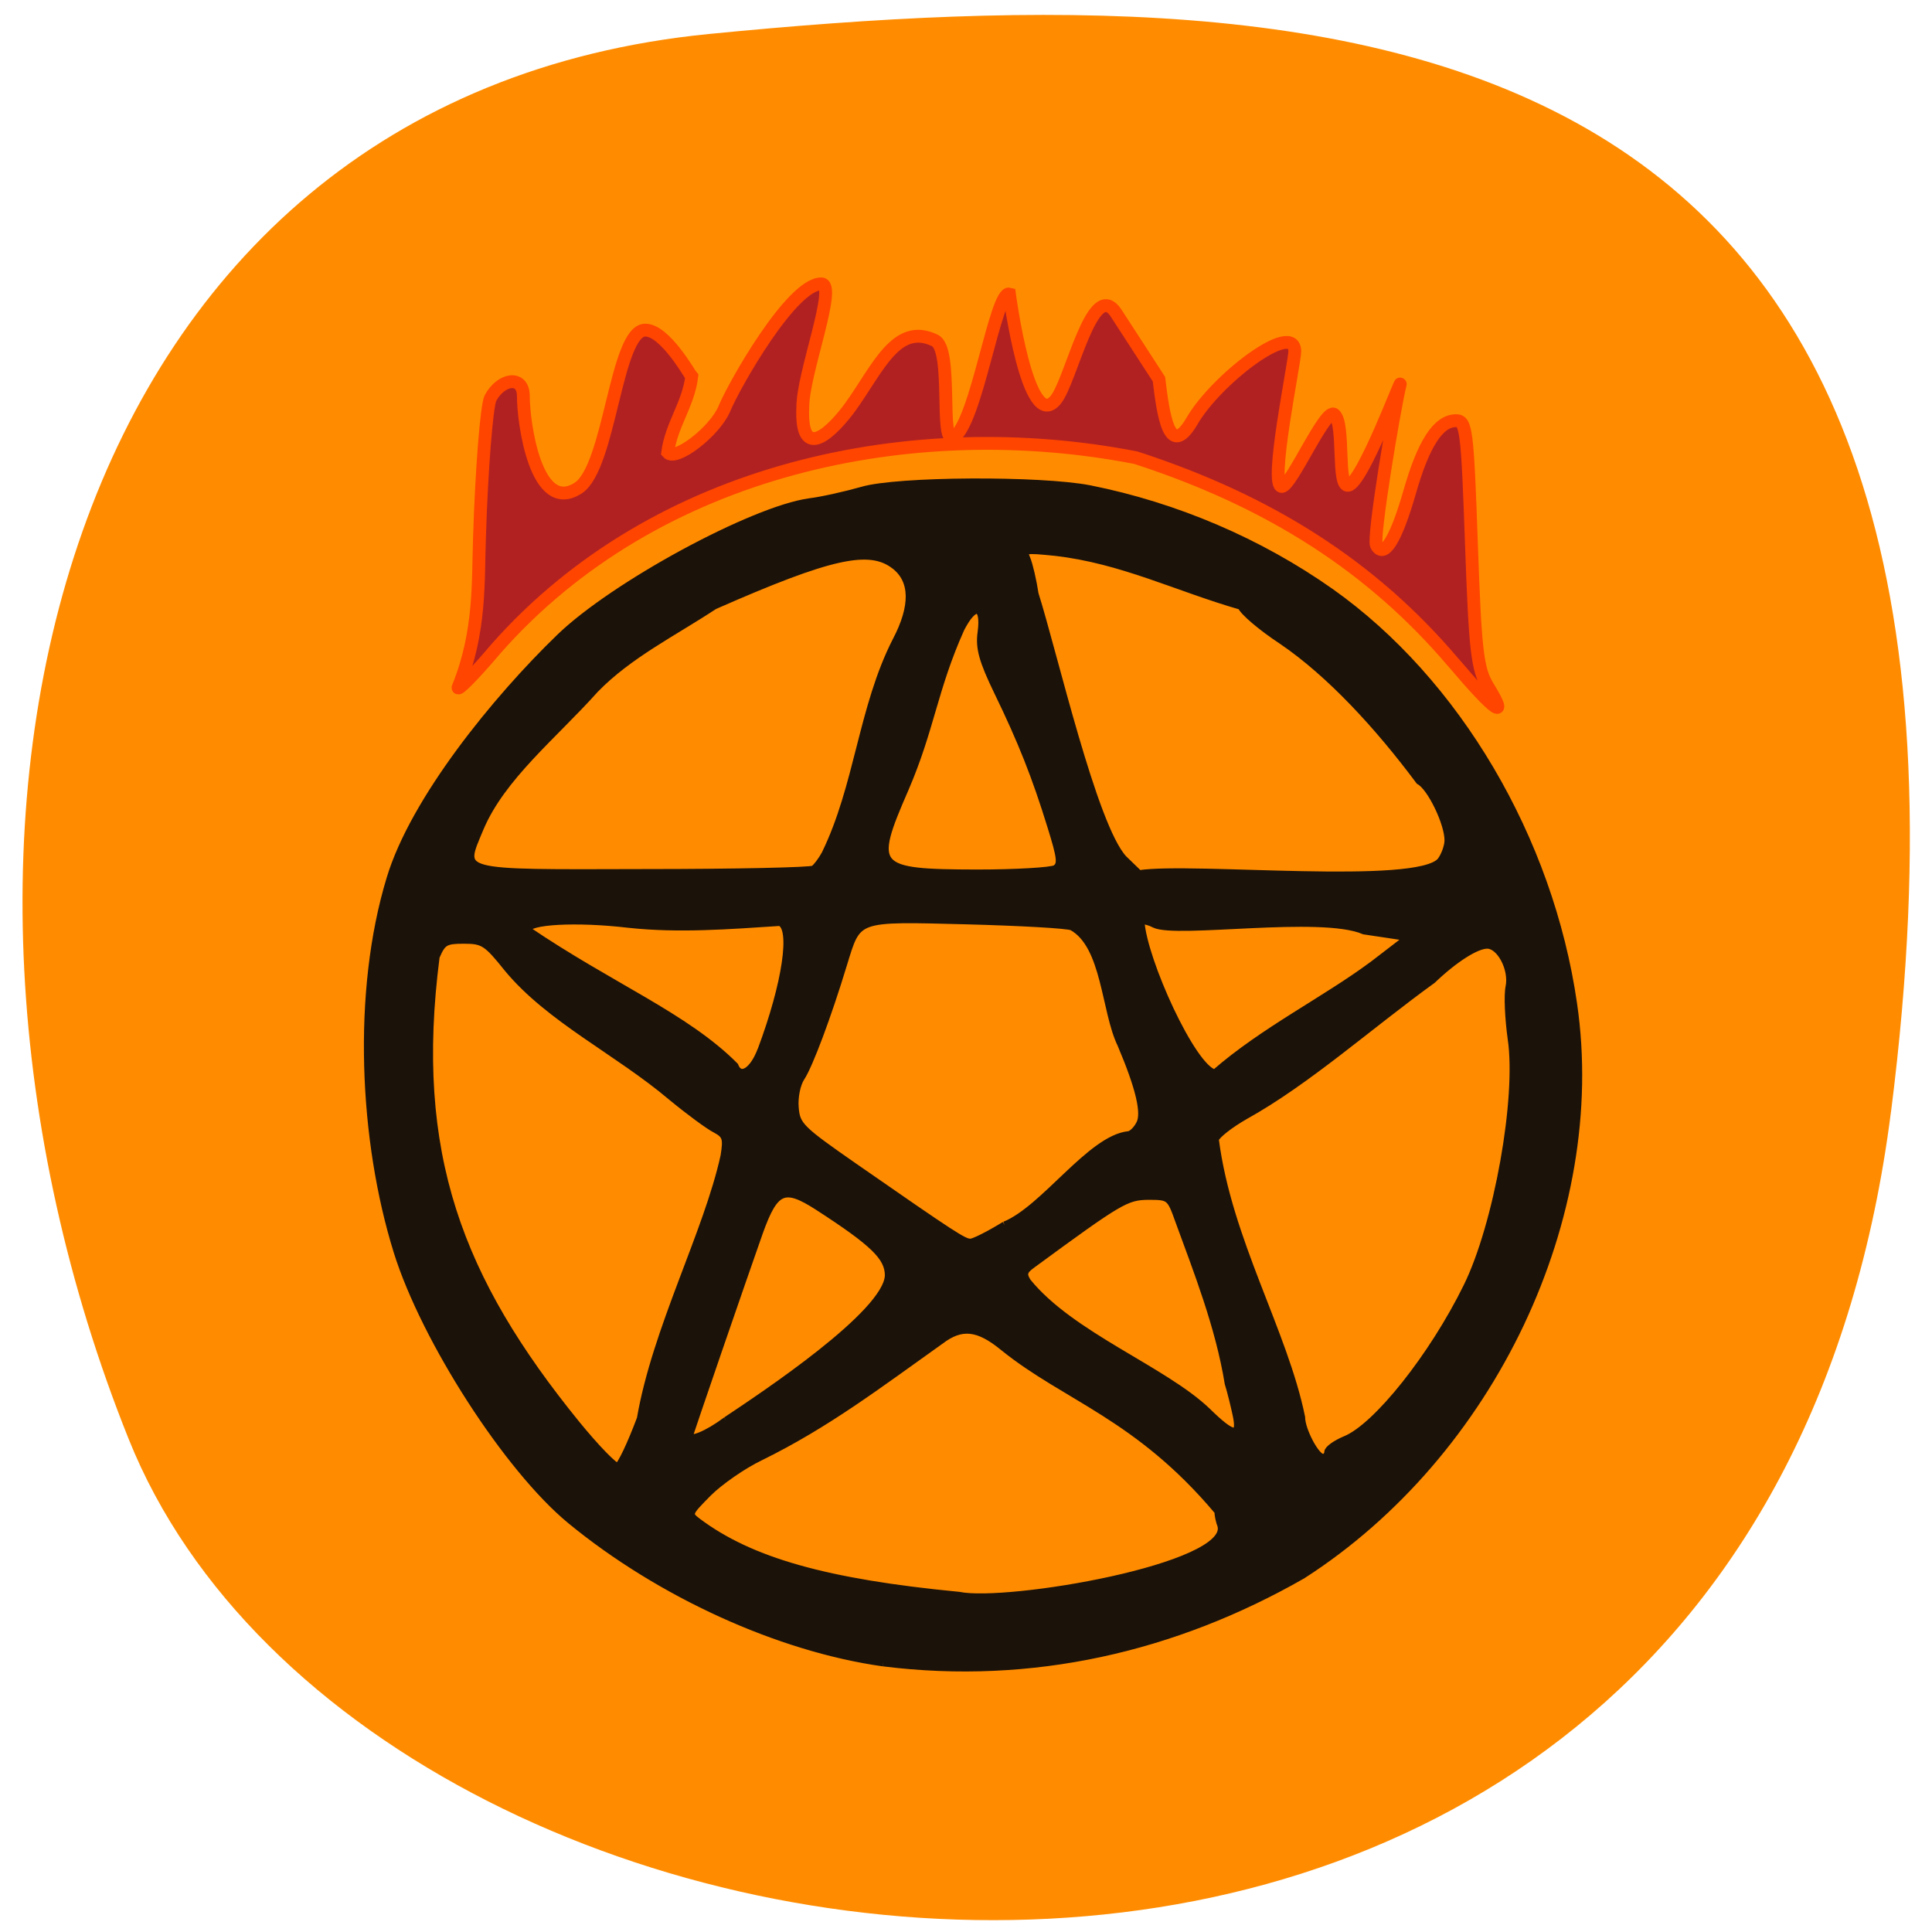 <svg xmlns="http://www.w3.org/2000/svg" viewBox="0 0 32 32"><path d="m 31.32 18.418 c -2.328 18.281 -25.13 15.547 -29.19 5.414 c -4.059 -10.129 -1.18 -22.21 9.621 -23.27 c 10.805 -1.059 21.898 -0.426 19.57 17.855" fill="#ff8c00"/><g transform="matrix(0.125 0 0 0.125 -25.901 2.901)"><path d="m 324.24 197.13 c -13.813 -1.938 -29.625 -9.156 -41.44 -18.875 c -8.313 -6.844 -19.313 -23.906 -22.969 -35.625 c -4.594 -14.75 -5.5 -34.406 -0.938 -49.41 c 3.156 -10.469 14.03 -23.813 22.469 -31.969 c 7.156 -6.938 25.625 -16.938 33.13 -17.969 c 1.75 -0.219 4.875 -0.938 6.969 -1.531 c 4.625 -1.375 23.625 -1.469 30.16 -0.188 c 11.406 2.281 22.469 7 31.906 13.656 c 16.688 11.813 29.03 32.688 32.19 54.625 c 4.094 28.09 -10.844 59.59 -35.938 75.69 c -16.938 9.688 -35.844 14.06 -55.53 11.594 m 44.75 -18.16 c -0.219 -0.563 -0.406 -1.406 -0.406 -1.906 c -10.594 -12.625 -20.16 -15.06 -28.406 -21.719 c -3.375 -2.781 -5.594 -3 -8.375 -0.875 c -8.219 5.844 -15.03 11.06 -23.875 15.406 c -2.281 1.094 -5.375 3.25 -6.875 4.75 c -2.656 2.688 -2.719 2.781 -1.406 3.781 c 7 5.25 17.06 8.094 34.625 9.781 c 6.344 1.313 36.09 -3.719 34.719 -9.219 m -76.938 -14.188 c 2.063 -11.938 8.844 -24.594 11.09 -34.813 c 0.375 -2.344 0.25 -2.781 -1.156 -3.531 c -0.875 -0.438 -3.5 -2.375 -5.813 -4.281 c -7.125 -6.03 -16.16 -10.313 -21.719 -17.03 c -2.75 -3.438 -3.219 -3.75 -5.781 -3.75 c -2.469 0 -2.844 0.219 -3.688 2.188 c -3.375 26.16 3.063 42.781 18.594 61.906 c 2.625 3.219 5.094 5.75 5.469 5.625 c 0.406 -0.125 1.75 -2.969 3 -6.313 m 91.09 4.438 c 0 -0.406 1.063 -1.156 2.344 -1.688 c 4.125 -1.688 11.563 -11.03 16.09 -20.25 c 4.03 -8.188 7.03 -25 5.875 -32.812 c -0.375 -2.688 -0.531 -5.813 -0.281 -6.938 c 0.469 -2.344 -1.188 -5.5 -2.906 -5.5 c -1.469 0 -4.375 1.875 -7.25 4.625 c -8.344 6.03 -16.594 13.438 -24.875 18.03 c -1.906 1.094 -3.656 2.438 -3.906 3.063 c 1.719 13.406 9.125 25.5 11.438 36.844 c 0 1.688 1.906 5.313 2.813 5.313 c 0.375 0 0.656 -0.313 0.656 -0.688 m -79.72 -4.219 c 4.813 -3.219 21.313 -14.12 21.5 -19.19 c 0 -2.438 -1.938 -4.313 -9.313 -9.09 c -4.5 -2.906 -5.719 -2.375 -7.781 3.375 c -2.094 5.938 -9.25 26.688 -9.25 26.938 c 0 0.781 2.375 -0.188 4.844 -2.031 m 67.59 -0.688 c -0.25 -1.188 -0.719 -3.125 -1.063 -4.219 c -1.219 -7.531 -4.156 -14.969 -6.563 -21.563 c -1.125 -3.156 -1.219 -3.219 -4.03 -3.219 c -2.906 0.031 -3.75 0.531 -15.375 9.06 c -1.125 0.813 -1.25 1.25 -0.625 2.25 c 5.75 7.125 18.09 11.656 23.844 17.188 c 3.406 3.344 4.438 3.469 3.813 0.5 m -30.688 -25.19 c 5.219 -2.094 11.375 -11.437 16.406 -11.969 c 0.375 0 1.063 -0.625 1.469 -1.406 c 0.781 -1.406 -0.031 -4.813 -2.469 -10.563 c -2.156 -4.438 -2.031 -13.09 -6.469 -15.563 c -0.625 -0.281 -6.906 -0.625 -14 -0.813 c -14.813 -0.375 -14.344 -0.531 -16.281 5.75 c -2.094 6.906 -4.531 13.375 -5.594 15 c -0.594 0.875 -0.938 2.656 -0.813 4.03 c 0.188 2.344 0.719 2.844 7.813 7.781 c 13.313 9.25 14.531 10.03 15.406 10.03 c 0.469 0 2.5 -1.031 4.531 -2.281 m -32.28 -23.16 c 3.313 -8.844 4.406 -16.25 2.5 -16.938 c -6.719 0.438 -13.375 0.969 -20.03 0.25 c -6.875 -0.813 -13.438 -0.469 -13.438 0.719 c 11.09 7.531 20.969 11.469 27.5 18.03 c 0.688 1.781 2.406 0.75 3.469 -2.094 m 81.03 -11.281 l 4.719 -3.625 l -5.844 -0.875 c -5.688 -2.469 -24.906 0.563 -27.781 -0.875 c -0.781 -0.406 -1.594 -0.563 -1.781 -0.375 c 0.313 5.063 6.781 19.406 9.781 20.09 c 6.438 -5.625 14.594 -9.656 20.906 -14.344 m -74.06 -12.688 c 0.375 -0.25 1.031 -1.125 1.5 -1.969 c 4.406 -9 4.875 -19.406 9.406 -28.28 c 2.406 -4.563 2.344 -8 -0.156 -9.938 c -3.344 -2.594 -8.5 -1.469 -23.906 5.313 c -5.406 3.563 -11.313 6.469 -15.781 11.06 c -5.469 6.125 -12.375 11.594 -15.25 18.406 c -2.563 6.188 -3.5 5.938 21.813 5.875 c 11.906 0 22 -0.219 22.375 -0.469 m 32.03 -0.063 c 0.813 -0.531 0.719 -1.375 -0.594 -5.594 c -2.031 -6.594 -3.906 -11.313 -7.03 -17.75 c -2.031 -4.188 -2.5 -5.875 -2.219 -7.906 c 0.5 -3.719 -0.875 -4 -2.656 -0.563 c -3.594 8 -3.969 13.281 -7.406 21.25 c -4.625 10.594 -4.188 11.125 9.5 11.156 c 5.188 0 9.844 -0.281 10.406 -0.594 m 51.06 -1.031 c 0.531 -0.719 0.969 -1.938 0.969 -2.719 c 0 -2.281 -2.313 -7.06 -3.813 -7.844 c -5.375 -7.219 -11.813 -14.25 -18.219 -18.594 c -2.75 -1.813 -5.156 -3.875 -5.375 -4.563 c -8.5 -2.438 -15.813 -6.156 -24.688 -7.156 c -4.03 -0.406 -4.25 -0.375 -3.719 0.844 c 0.313 0.719 0.813 2.844 1.094 4.688 c 2.5 7.906 7.719 30.719 11.719 35.06 l 2.063 2 c 7.03 -1.094 37 2 39.969 -1.719" fill="#1b120a" stroke="#1b120a" stroke-width="0.935"/><path d="m 399.8 64.6 c -10.688 -12.625 -24.25 -21.375 -42.09 -27.16 c -29.344 -5.719 -63.5 1.156 -84.81 25.344 c -2.75 3.25 -5 5.563 -5 5.125 c 3.03 -7.469 2.625 -14.13 2.844 -19.969 c 0.281 -8.969 0.938 -17.219 1.438 -18.375 c 1.406 -2.656 4.375 -3.094 4.375 -0.281 c 0 3.625 1.688 15.75 7.25 12.188 c 4.25 -2.719 4.969 -20.938 8.906 -20.938 c 2.625 0 5.875 5.844 6.156 6.156 c -0.469 3.719 -2.719 6.438 -3.188 10.06 c 1.063 1.219 6.25 -2.813 7.5 -5.781 c 1.281 -3.125 8.906 -16.563 12.844 -16.563 c 2.188 0 -2.438 11.844 -2.438 16.281 c -0.375 7.781 4.156 2.969 6.313 0 c 3.656 -5.094 6.094 -11.25 11.188 -8.781 c 2.469 1.188 0.531 14.03 2.5 12.813 c 3 -1.813 5.531 -19.469 7.375 -18.969 c 0 0 2.438 18.5 6.125 14.03 c 2.094 -2.563 4.875 -16.313 8.03 -11.469 l 5.656 8.719 c 0.563 4.594 1.344 10.719 4.375 5.563 c 3.156 -5.5 13.625 -13.5 13.625 -9.219 c 0 1.406 -3.438 17.875 -1.719 17.875 c 1.25 0 5.813 -10.594 6.969 -9.531 c 1.438 1.281 0.281 9.656 1.844 9.375 c 1.875 -0.313 7.156 -14.531 6.875 -13.375 c -0.781 3.094 -3.656 20.344 -3.156 21.313 c 1 1.844 2.594 -0.719 4.406 -7.03 c 1.844 -6.469 3.813 -9.469 6.156 -9.469 c 1.344 0 1.5 1.25 2.031 16.281 c 0.5 14.188 0.781 16.625 2.156 18.906 c 2.906 4.719 1 3.406 -4.531 -3.125" fill="#b22121" stroke="#ff4500" stroke-width="1.701"/></g></svg>